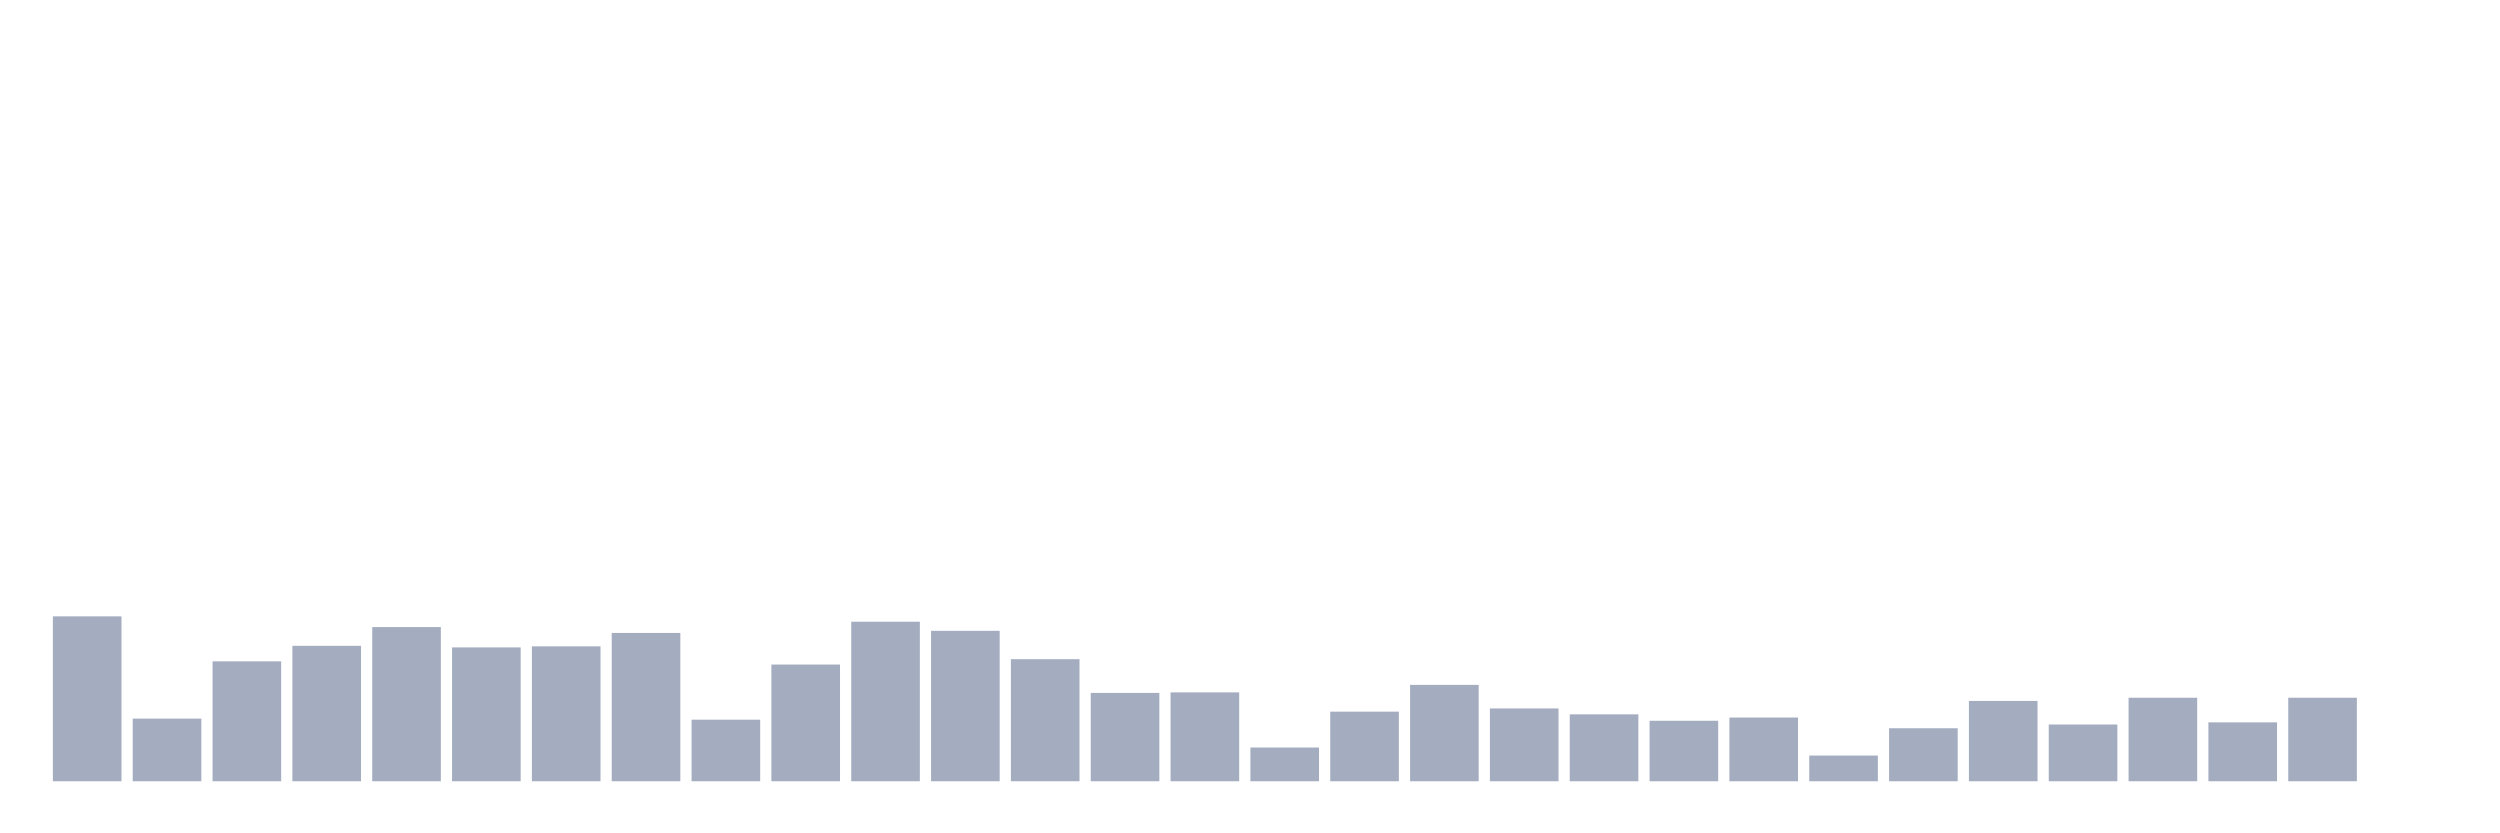 <svg xmlns="http://www.w3.org/2000/svg" viewBox="0 0 480 160"><g transform="translate(10,10)"><rect class="bar" x="0.153" width="13.175" y="108.341" height="31.659" fill="rgb(164,173,192)"></rect><rect class="bar" x="15.482" width="13.175" y="127.974" height="12.026" fill="rgb(164,173,192)"></rect><rect class="bar" x="30.81" width="13.175" y="116.975" height="23.025" fill="rgb(164,173,192)"></rect><rect class="bar" x="46.138" width="13.175" y="113.994" height="26.006" fill="rgb(164,173,192)"></rect><rect class="bar" x="61.466" width="13.175" y="110.396" height="29.604" fill="rgb(164,173,192)"></rect><rect class="bar" x="76.794" width="13.175" y="114.302" height="25.698" fill="rgb(164,173,192)"></rect><rect class="bar" x="92.123" width="13.175" y="114.097" height="25.903" fill="rgb(164,173,192)"></rect><rect class="bar" x="107.451" width="13.175" y="111.527" height="28.473" fill="rgb(164,173,192)"></rect><rect class="bar" x="122.779" width="13.175" y="128.179" height="11.821" fill="rgb(164,173,192)"></rect><rect class="bar" x="138.107" width="13.175" y="117.592" height="22.408" fill="rgb(164,173,192)"></rect><rect class="bar" x="153.436" width="13.175" y="109.369" height="30.631" fill="rgb(164,173,192)"></rect><rect class="bar" x="168.764" width="13.175" y="111.116" height="28.884" fill="rgb(164,173,192)"></rect><rect class="bar" x="184.092" width="13.175" y="116.564" height="23.436" fill="rgb(164,173,192)"></rect><rect class="bar" x="199.42" width="13.175" y="123.04" height="16.96" fill="rgb(164,173,192)"></rect><rect class="bar" x="214.748" width="13.175" y="122.937" height="17.063" fill="rgb(164,173,192)"></rect><rect class="bar" x="230.077" width="13.175" y="133.524" height="6.476" fill="rgb(164,173,192)"></rect><rect class="bar" x="245.405" width="13.175" y="126.637" height="13.363" fill="rgb(164,173,192)"></rect><rect class="bar" x="260.733" width="13.175" y="121.498" height="18.502" fill="rgb(164,173,192)"></rect><rect class="bar" x="276.061" width="13.175" y="126.021" height="13.979" fill="rgb(164,173,192)"></rect><rect class="bar" x="291.39" width="13.175" y="127.151" height="12.849" fill="rgb(164,173,192)"></rect><rect class="bar" x="306.718" width="13.175" y="128.385" height="11.615" fill="rgb(164,173,192)"></rect><rect class="bar" x="322.046" width="13.175" y="127.768" height="12.232" fill="rgb(164,173,192)"></rect><rect class="bar" x="337.374" width="13.175" y="135.066" height="4.934" fill="rgb(164,173,192)"></rect><rect class="bar" x="352.702" width="13.175" y="129.824" height="10.176" fill="rgb(164,173,192)"></rect><rect class="bar" x="368.031" width="13.175" y="124.581" height="15.419" fill="rgb(164,173,192)"></rect><rect class="bar" x="383.359" width="13.175" y="129.104" height="10.896" fill="rgb(164,173,192)"></rect><rect class="bar" x="398.687" width="13.175" y="123.965" height="16.035" fill="rgb(164,173,192)"></rect><rect class="bar" x="414.015" width="13.175" y="128.693" height="11.307" fill="rgb(164,173,192)"></rect><rect class="bar" x="429.344" width="13.175" y="123.965" height="16.035" fill="rgb(164,173,192)"></rect><rect class="bar" x="444.672" width="13.175" y="140" height="0" fill="rgb(164,173,192)"></rect></g></svg>